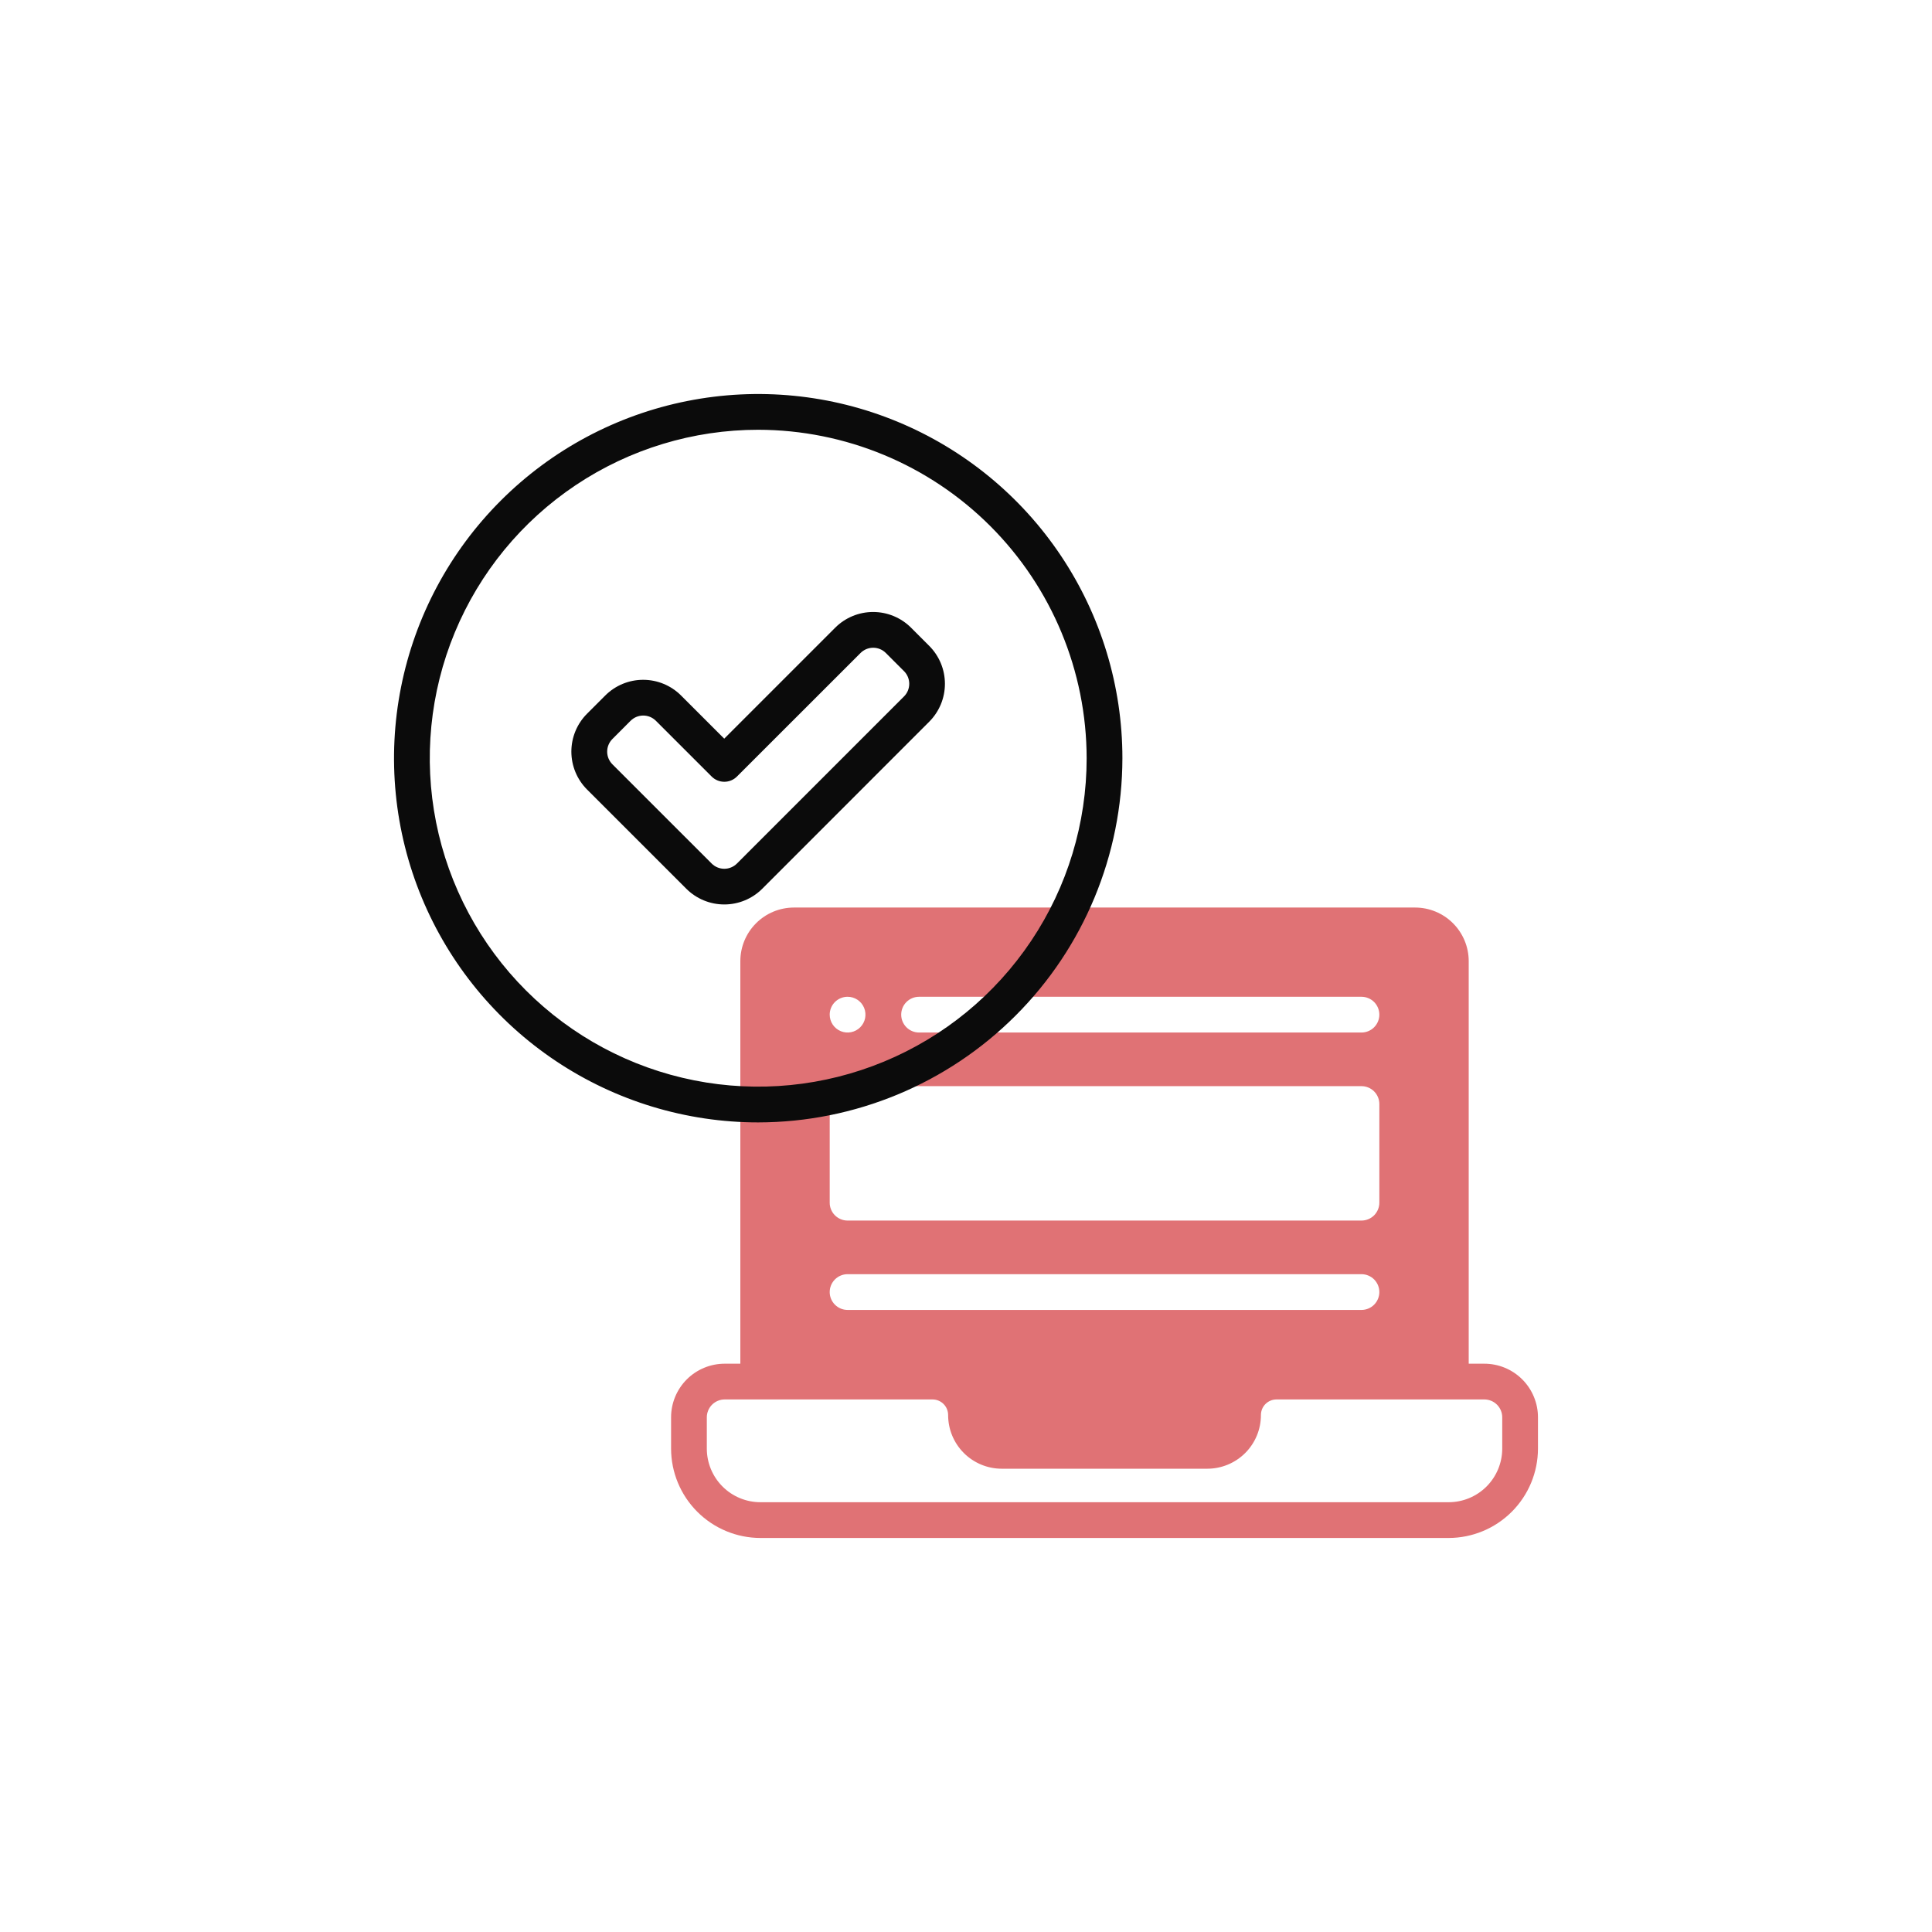 <svg width="152" height="152" viewBox="0 0 152 152" fill="none" xmlns="http://www.w3.org/2000/svg">
<g filter="url(#filter0_d)">
<circle cx="76" cy="76" r="70" fill="white"/>
</g>
<path d="M116.781 107.289H115.551V75.62C115.551 74.501 115.106 73.428 114.315 72.637C113.524 71.846 112.451 71.401 111.332 71.401H62.465C61.346 71.401 60.273 71.846 59.482 72.637C58.691 73.428 58.246 74.501 58.246 75.62V107.289H57.016C55.897 107.289 54.824 107.733 54.032 108.524C53.241 109.316 52.797 110.389 52.797 111.508V113.969C52.799 115.833 53.541 117.62 54.859 118.938C56.177 120.256 57.964 120.998 59.828 121H113.969C115.833 120.998 117.62 120.256 118.938 118.938C120.256 117.62 120.998 115.833 121 113.969V111.508C121 110.389 120.556 109.316 119.764 108.524C118.973 107.733 117.9 107.289 116.781 107.289ZM72.309 78.421H107.113C107.486 78.421 107.844 78.57 108.108 78.833C108.371 79.097 108.52 79.455 108.52 79.828C108.52 80.201 108.371 80.558 108.108 80.822C107.844 81.086 107.486 81.234 107.113 81.234H72.309C71.936 81.234 71.578 81.086 71.314 80.822C71.05 80.558 70.902 80.201 70.902 79.828C70.902 79.455 71.05 79.097 71.314 78.833C71.578 78.57 71.936 78.421 72.309 78.421ZM66.684 78.421C66.962 78.421 67.234 78.504 67.465 78.658C67.696 78.813 67.876 79.032 67.983 79.29C68.089 79.546 68.117 79.829 68.063 80.102C68.009 80.375 67.875 80.625 67.678 80.822C67.481 81.019 67.231 81.153 66.958 81.207C66.685 81.261 66.402 81.233 66.145 81.127C65.888 81.02 65.669 80.84 65.514 80.609C65.36 80.378 65.277 80.106 65.277 79.828C65.277 79.455 65.425 79.097 65.689 78.833C65.953 78.57 66.311 78.421 66.684 78.421ZM65.277 86.859C65.277 86.486 65.425 86.128 65.689 85.865C65.953 85.601 66.311 85.453 66.684 85.453H107.113C107.486 85.453 107.844 85.601 108.108 85.865C108.371 86.128 108.52 86.486 108.52 86.859V94.621C108.52 94.994 108.371 95.352 108.108 95.616C107.844 95.879 107.486 96.028 107.113 96.028H66.684C66.311 96.028 65.953 95.879 65.689 95.616C65.425 95.352 65.277 94.994 65.277 94.621V86.859ZM66.684 100.246H107.113C107.486 100.246 107.844 100.395 108.108 100.658C108.371 100.922 108.52 101.28 108.52 101.653C108.52 102.026 108.371 102.383 108.108 102.647C107.844 102.911 107.486 103.059 107.113 103.059H66.684C66.311 103.059 65.953 102.911 65.689 102.647C65.425 102.383 65.277 102.026 65.277 101.653C65.277 101.28 65.425 100.922 65.689 100.658C65.953 100.395 66.311 100.246 66.684 100.246ZM118.188 113.969C118.188 115.087 117.743 116.16 116.952 116.952C116.161 117.743 115.088 118.187 113.969 118.187H59.828C58.709 118.187 57.636 117.743 56.845 116.952C56.054 116.16 55.609 115.087 55.609 113.969V111.508C55.609 111.135 55.758 110.777 56.021 110.513C56.285 110.25 56.643 110.101 57.016 110.101H73.37C73.531 110.102 73.691 110.134 73.84 110.196C73.988 110.258 74.124 110.349 74.237 110.463C74.351 110.577 74.441 110.713 74.502 110.862C74.563 111.011 74.594 111.171 74.594 111.332C74.594 112.451 75.038 113.524 75.829 114.315C76.621 115.106 77.694 115.551 78.812 115.551H94.984C96.103 115.551 97.176 115.106 97.968 114.315C98.759 113.524 99.203 112.451 99.203 111.332V111.325C99.204 111 99.332 110.689 99.562 110.46C99.791 110.231 100.102 110.102 100.427 110.101H116.781C117.154 110.101 117.512 110.25 117.776 110.513C118.039 110.777 118.188 111.135 118.188 111.508V113.969Z" fill="#E07275"/>
<path d="M59.652 88.305C53.986 88.305 48.446 86.624 43.734 83.476C39.022 80.328 35.35 75.853 33.181 70.617C31.012 65.382 30.445 59.621 31.551 54.063C32.656 48.505 35.385 43.399 39.392 39.392C43.399 35.385 48.505 32.656 54.063 31.551C59.621 30.445 65.382 31.012 70.617 33.181C75.853 35.35 80.328 39.022 83.476 43.734C86.624 48.446 88.305 53.986 88.305 59.652C88.295 67.249 85.274 74.531 79.902 79.902C74.531 85.274 67.249 88.295 59.652 88.305ZM59.652 33.812C54.542 33.812 49.546 35.328 45.297 38.167C41.047 41.007 37.735 45.042 35.779 49.764C33.824 54.486 33.312 59.681 34.309 64.694C35.306 69.706 37.767 74.31 41.381 77.924C44.995 81.538 49.599 83.999 54.611 84.996C59.624 85.993 64.819 85.481 69.541 83.525C74.263 81.57 78.298 78.257 81.137 74.008C83.977 69.759 85.492 64.763 85.492 59.652C85.483 52.802 82.757 46.235 77.914 41.391C73.07 36.547 66.503 33.822 59.652 33.812Z" fill="#0B0B0B"/>
<path d="M53.999 69.925L46.187 62.116C45.796 61.724 45.485 61.259 45.273 60.748C45.061 60.236 44.952 59.687 44.952 59.133C44.952 58.579 45.061 58.03 45.273 57.518C45.485 57.006 45.796 56.541 46.187 56.15L47.618 54.719C48.409 53.928 49.482 53.484 50.6 53.484C51.719 53.484 52.792 53.928 53.583 54.719L56.979 58.114L65.71 49.383C66.501 48.592 67.574 48.148 68.693 48.148C69.812 48.148 70.885 48.592 71.676 49.383L73.106 50.814C73.498 51.206 73.808 51.671 74.021 52.183C74.233 52.695 74.342 53.243 74.342 53.798C74.342 54.352 74.233 54.9 74.021 55.412C73.808 55.924 73.498 56.389 73.106 56.781L59.969 69.924C59.176 70.714 58.103 71.158 56.984 71.158C55.865 71.159 54.792 70.715 53.999 69.925ZM49.612 56.706L48.181 58.141C48.051 58.271 47.947 58.426 47.876 58.597C47.806 58.768 47.769 58.951 47.769 59.136C47.769 59.321 47.806 59.504 47.876 59.674C47.947 59.845 48.051 60 48.181 60.131L55.989 67.938C56.12 68.069 56.275 68.173 56.445 68.243C56.616 68.314 56.799 68.351 56.984 68.351C57.169 68.351 57.352 68.314 57.522 68.243C57.693 68.173 57.848 68.069 57.979 67.938L71.123 54.792C71.254 54.662 71.358 54.507 71.428 54.336C71.499 54.165 71.535 53.982 71.535 53.798C71.535 53.613 71.499 53.43 71.428 53.259C71.358 53.088 71.254 52.933 71.123 52.803L69.693 51.373C69.429 51.109 69.072 50.961 68.699 50.961C68.326 50.961 67.968 51.109 67.704 51.373L57.979 61.094C57.715 61.358 57.358 61.506 56.985 61.506C56.612 61.506 56.254 61.358 55.99 61.094L51.6 56.706C51.336 56.443 50.978 56.295 50.606 56.295C50.233 56.296 49.875 56.444 49.612 56.708V56.706Z" fill="#0B0B0B"/>
<defs>
<filter id="filter0_d" x="0" y="0" width="152" height="152" filterUnits="userSpaceOnUse" color-interpolation-filters="sRGB">
<feFlood flood-opacity="0" result="BackgroundImageFix"/>
<feColorMatrix in="SourceAlpha" type="matrix" values="0 0 0 0 0 0 0 0 0 0 0 0 0 0 0 0 0 0 127 0"/>
<feMorphology radius="2" operator="dilate" in="SourceAlpha" result="effect1_dropShadow"/>
<feOffset/>
<feGaussianBlur stdDeviation="2"/>
<feColorMatrix type="matrix" values="0 0 0 0 0.442 0 0 0 0 0.186 0 0 0 0 0.193 0 0 0 0.25 0"/>
<feBlend mode="normal" in2="BackgroundImageFix" result="effect1_dropShadow"/>
<feBlend mode="normal" in="SourceGraphic" in2="effect1_dropShadow" result="shape"/>
</filter>
</defs>
</svg>
